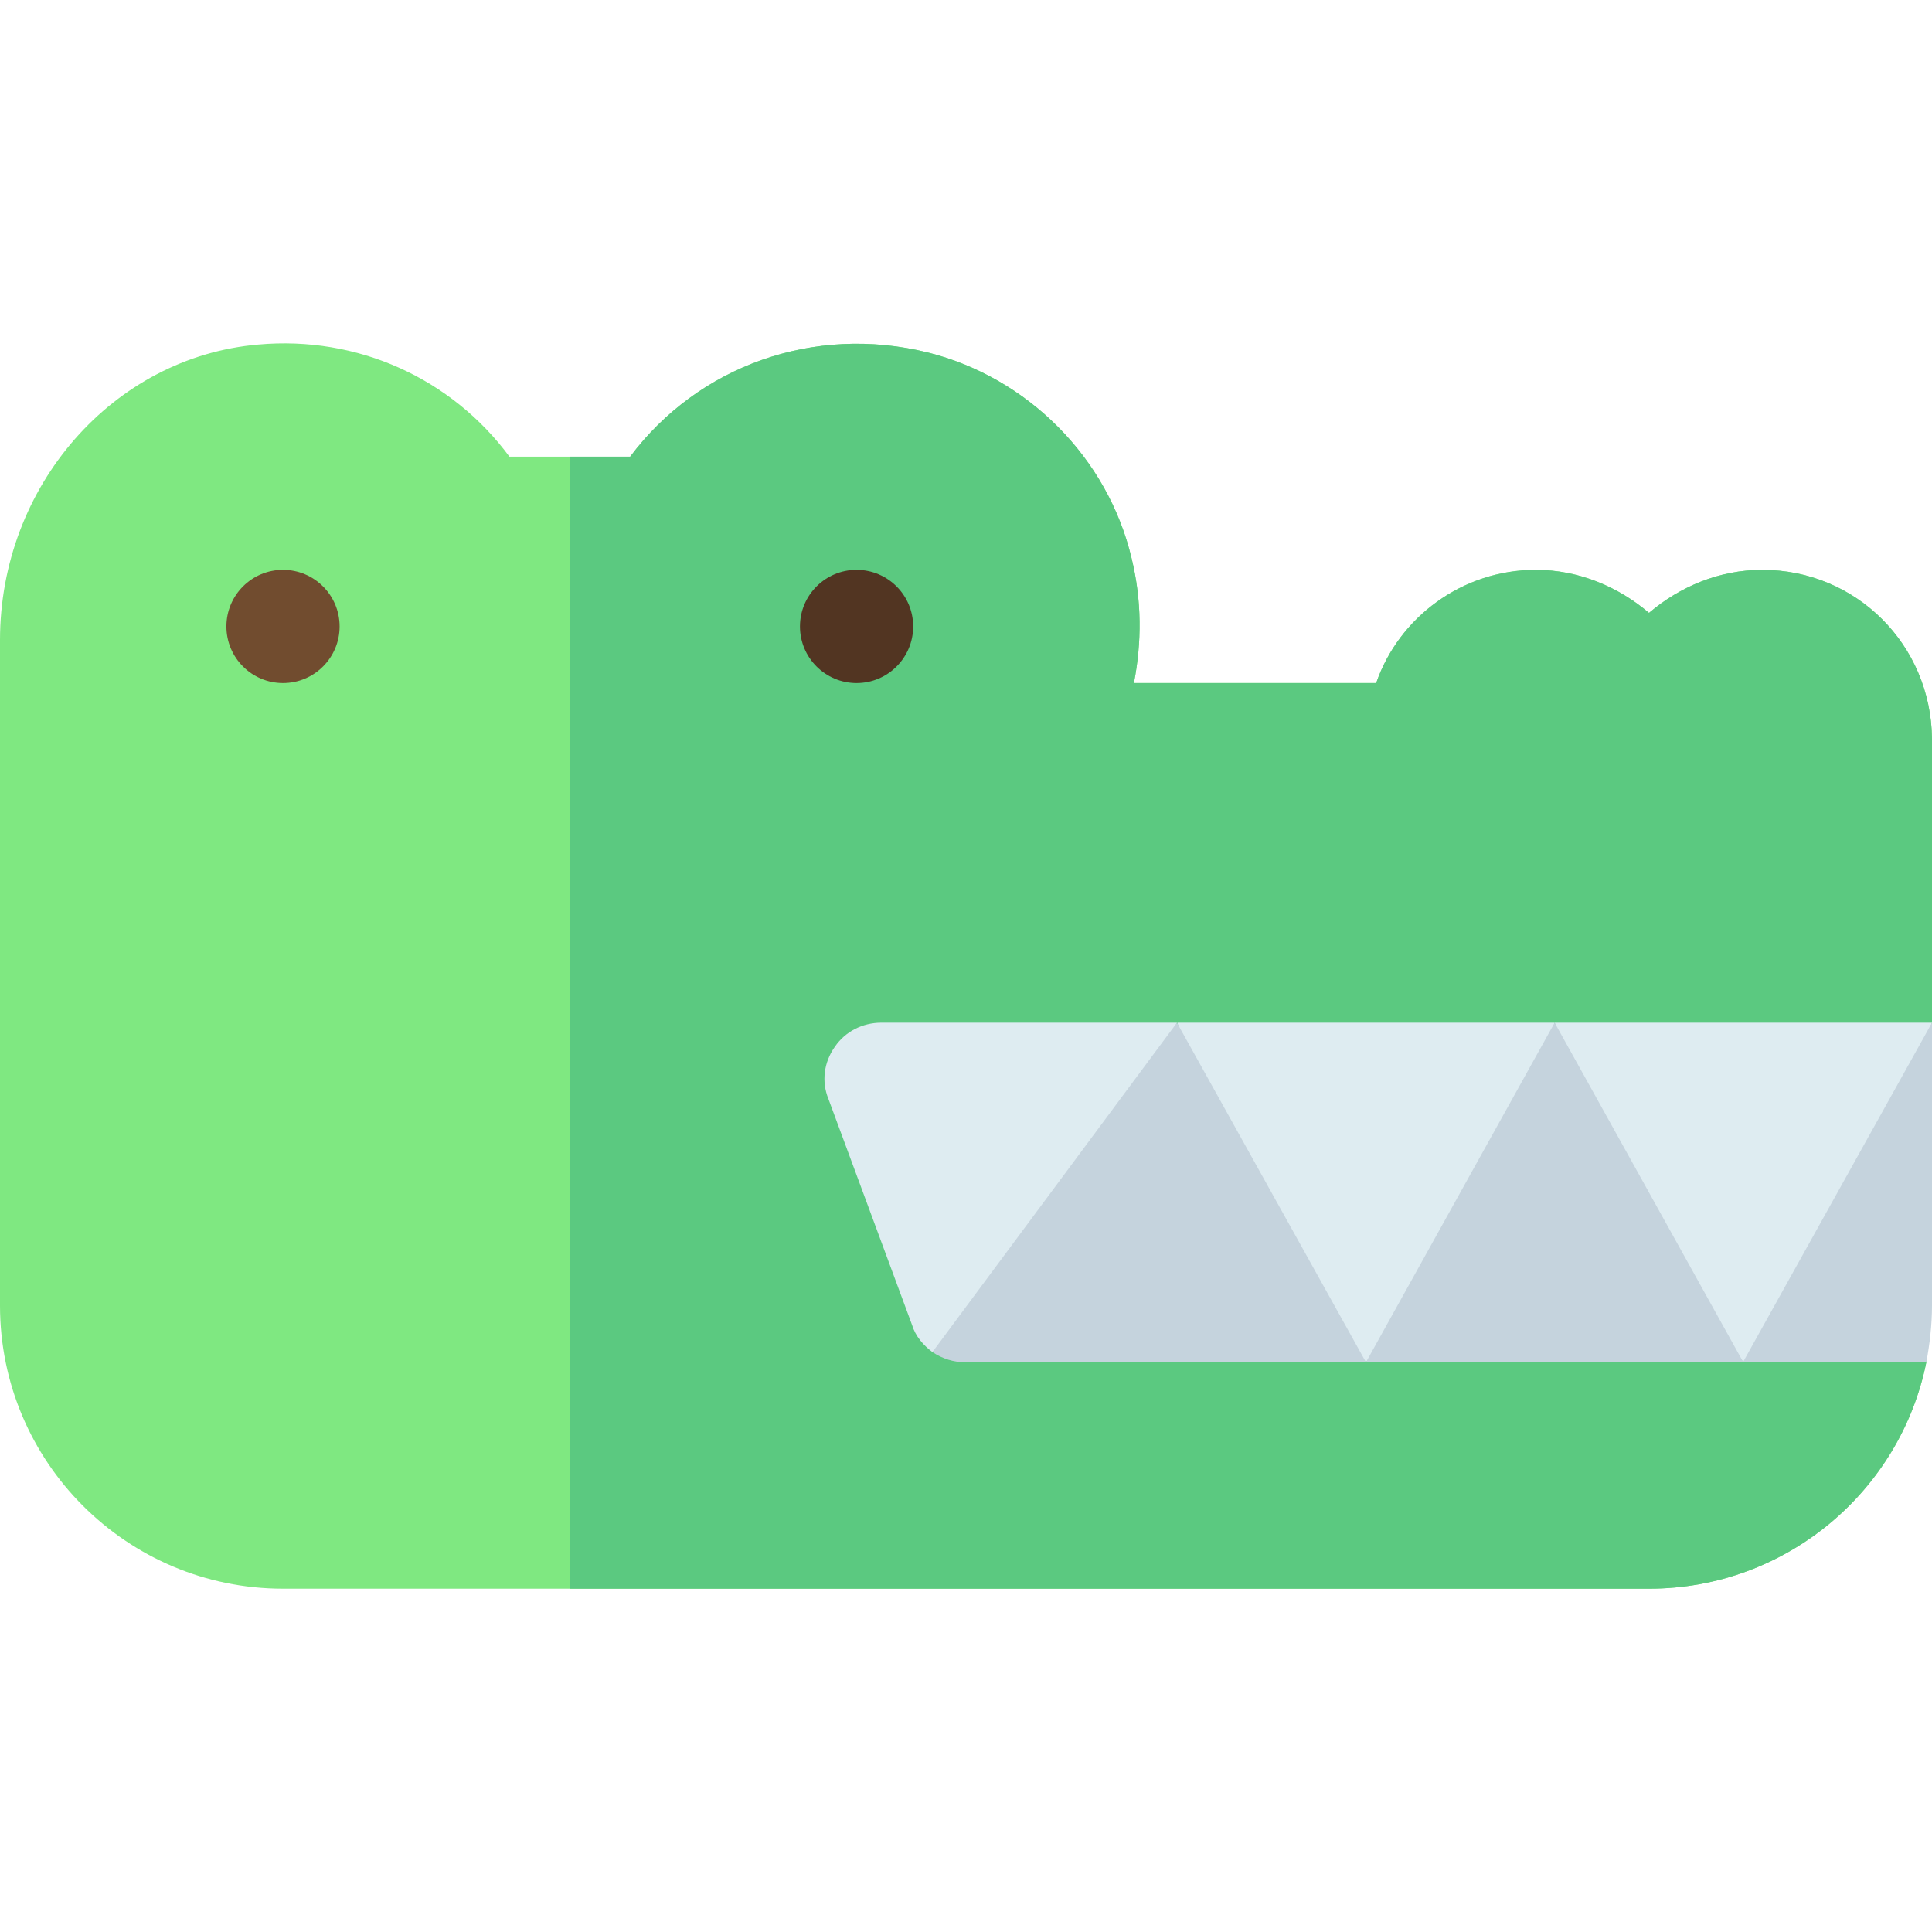<svg height="512pt" viewBox="0 -91 512 512" width="512pt" xmlns="http://www.w3.org/2000/svg"><path d="m512 180.016-9.902 56.102 8.402 33.898c-6.902 34.199-37.199 60-73.5 60h-362c-41.398 0-75-33.598-75-75v-176.398c0-40.801 30-75 68.402-78.301 26.398-2.402 51.297 9 66.598 29.699h32c18-24 48.602-35.098 78.898-27.598 26.402 6.598 47.699 27.898 54 54.598 2.703 11.102 2.703 22.203.602 33h64.199c6-17.398 22.801-30 42.301-30 11.398 0 21.898 4.5 30 11.402 8.102-6.902 18.602-11.402 30-11.402 24.902 0 44.699 19.801 45 44.699zm0 0" fill="#7fe881"/><path d="m512 180.016-9.902 56.102 8.402 33.898c-6.902 34.199-37.199 60-73.5 60h-286v-300h16c18-24 48.602-35.098 78.898-27.598 26.402 6.598 47.699 27.898 54 54.598 2.703 11.102 2.703 22.203.602 33h64.199c6-17.398 22.801-30 42.301-30 11.398 0 21.898 4.5 30 11.402 8.102-6.902 18.602-11.402 30-11.402 24.902 0 44.699 19.801 45 44.699zm0 0" fill="#5bc980"/><path d="m311.902 180.016-23.668 51.176-41.133 36.125c-2.402-1.801-4.5-4.199-5.402-7.199l-22.199-60c-1.801-4.5-1.199-9.602 1.801-13.801 2.699-3.898 7.199-6.301 12.297-6.301zm0 0" fill="#deecf1"/><path d="m242 75.016c0 8.285-6.715 15-15 15s-15-6.715-15-15 6.715-15 15-15 15 6.715 15 15zm0 0" fill="#523522"/><path d="m90 75.016c0 8.285-6.715 15-15 15s-15-6.715-15-15 6.715-15 15-15 15 6.715 15 15zm0 0" fill="#714c2f"/><path d="m311.996 180.016 13.297 45 36.703 45 36.355-46.348 13.645-43.652zm0 0" fill="#deecf1"/><path d="m411.996 180.016 15.652 45 34.352 45 34.473-46.348 15.527-43.652zm0 0" fill="#deecf1"/><g fill="#c5d3dd"><path d="m361.996 270.016h100.004l-50.004-90zm0 0"/><path d="m512 180.016v75c0 5.102-.602 10.203-1.5 15h-48.602zm0 0"/><path d="m362 270.016h-106.199c-3 0-6-.898-8.699-2.699l64.801-87.301zm0 0"/></g></svg>